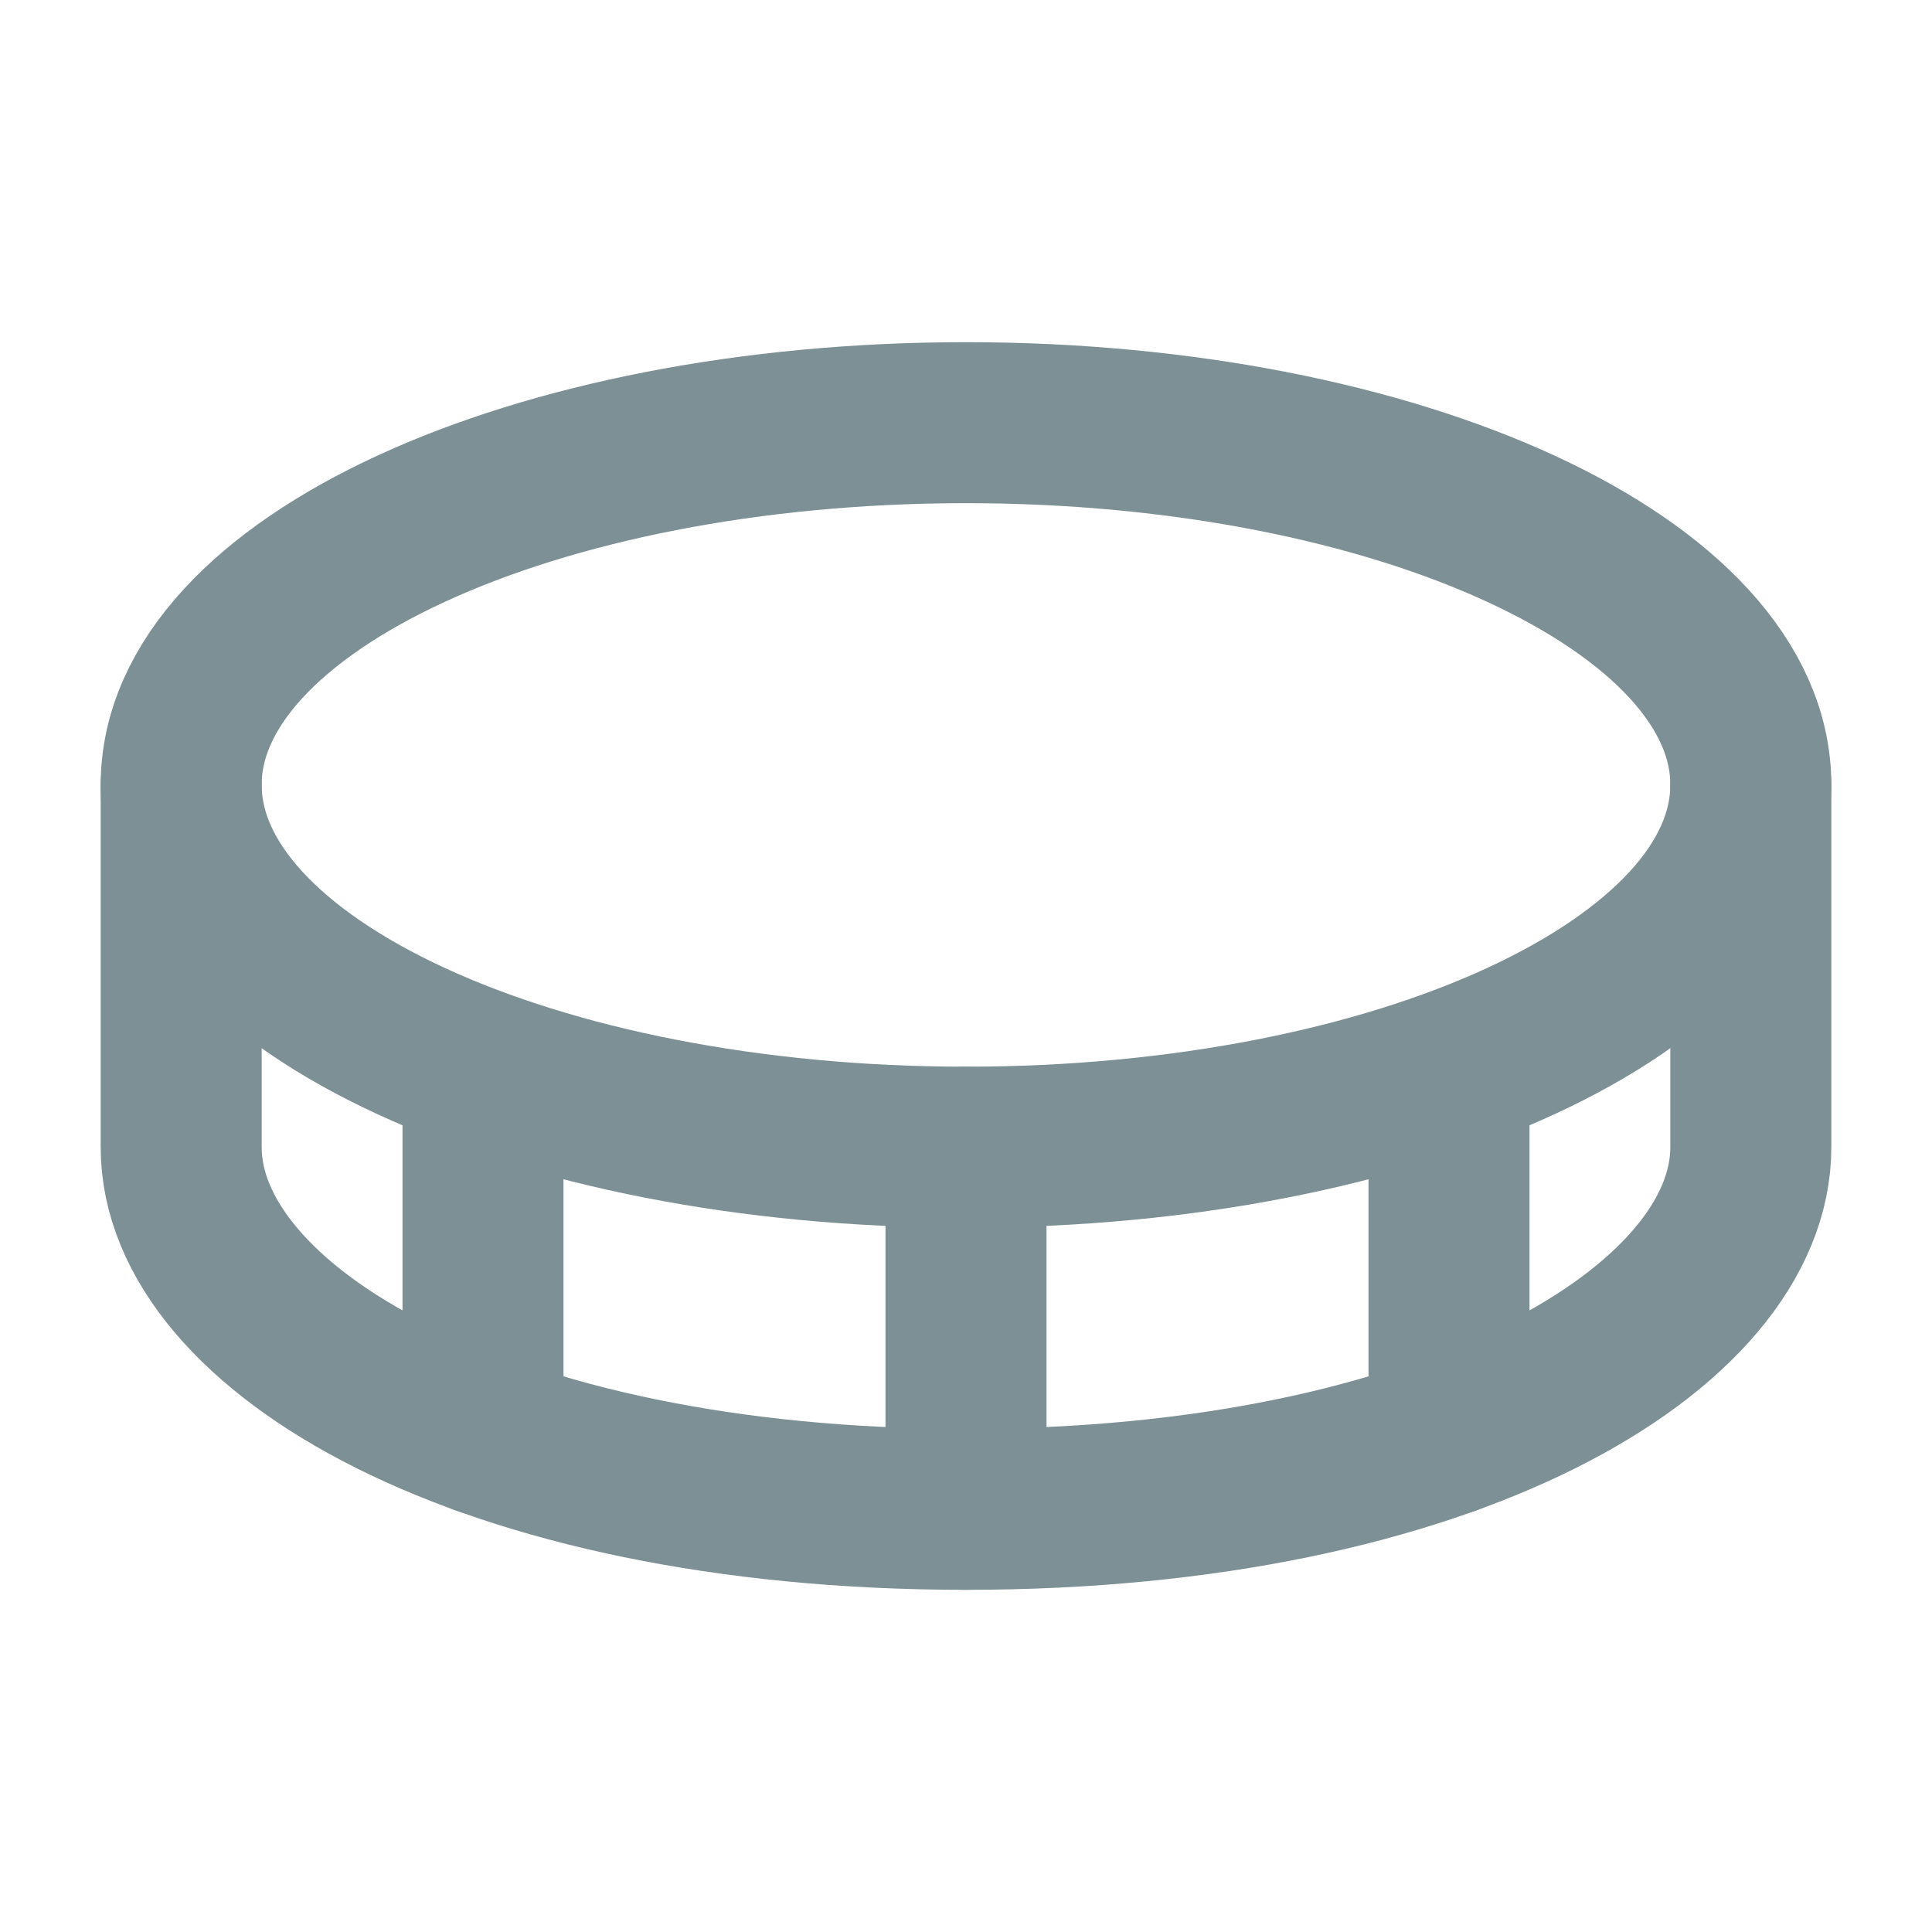 <svg width="18" height="18" viewBox="0 0 18 18" fill="none" xmlns="http://www.w3.org/2000/svg">
<path d="M9 10.688C13.039 10.688 16.312 9.176 16.312 7.312C16.312 5.449 13.039 3.938 9 3.938C4.961 3.938 1.688 5.449 1.688 7.312C1.688 9.176 4.961 10.688 9 10.688Z" stroke="#7C9096" stroke-width="1.5" stroke-linecap="round" stroke-linejoin="round"/>
<path d="M9 10.688V14.062" stroke="#7C9096" stroke-width="1.5" stroke-linecap="round" stroke-linejoin="round"/>
<path d="M1.688 7.312V10.688C1.688 12.375 4.5 14.062 9 14.062C13.5 14.062 16.312 12.375 16.312 10.688V7.312" stroke="#7C9096" stroke-width="1.5" stroke-linecap="round" stroke-linejoin="round"/>
<path d="M13.5 9.992V13.367" stroke="#7C9096" stroke-width="1.5" stroke-linecap="round" stroke-linejoin="round"/>
<path d="M4.5 9.992V13.367" stroke="#7C9096" stroke-width="1.5" stroke-linecap="round" stroke-linejoin="round"/>
</svg>
